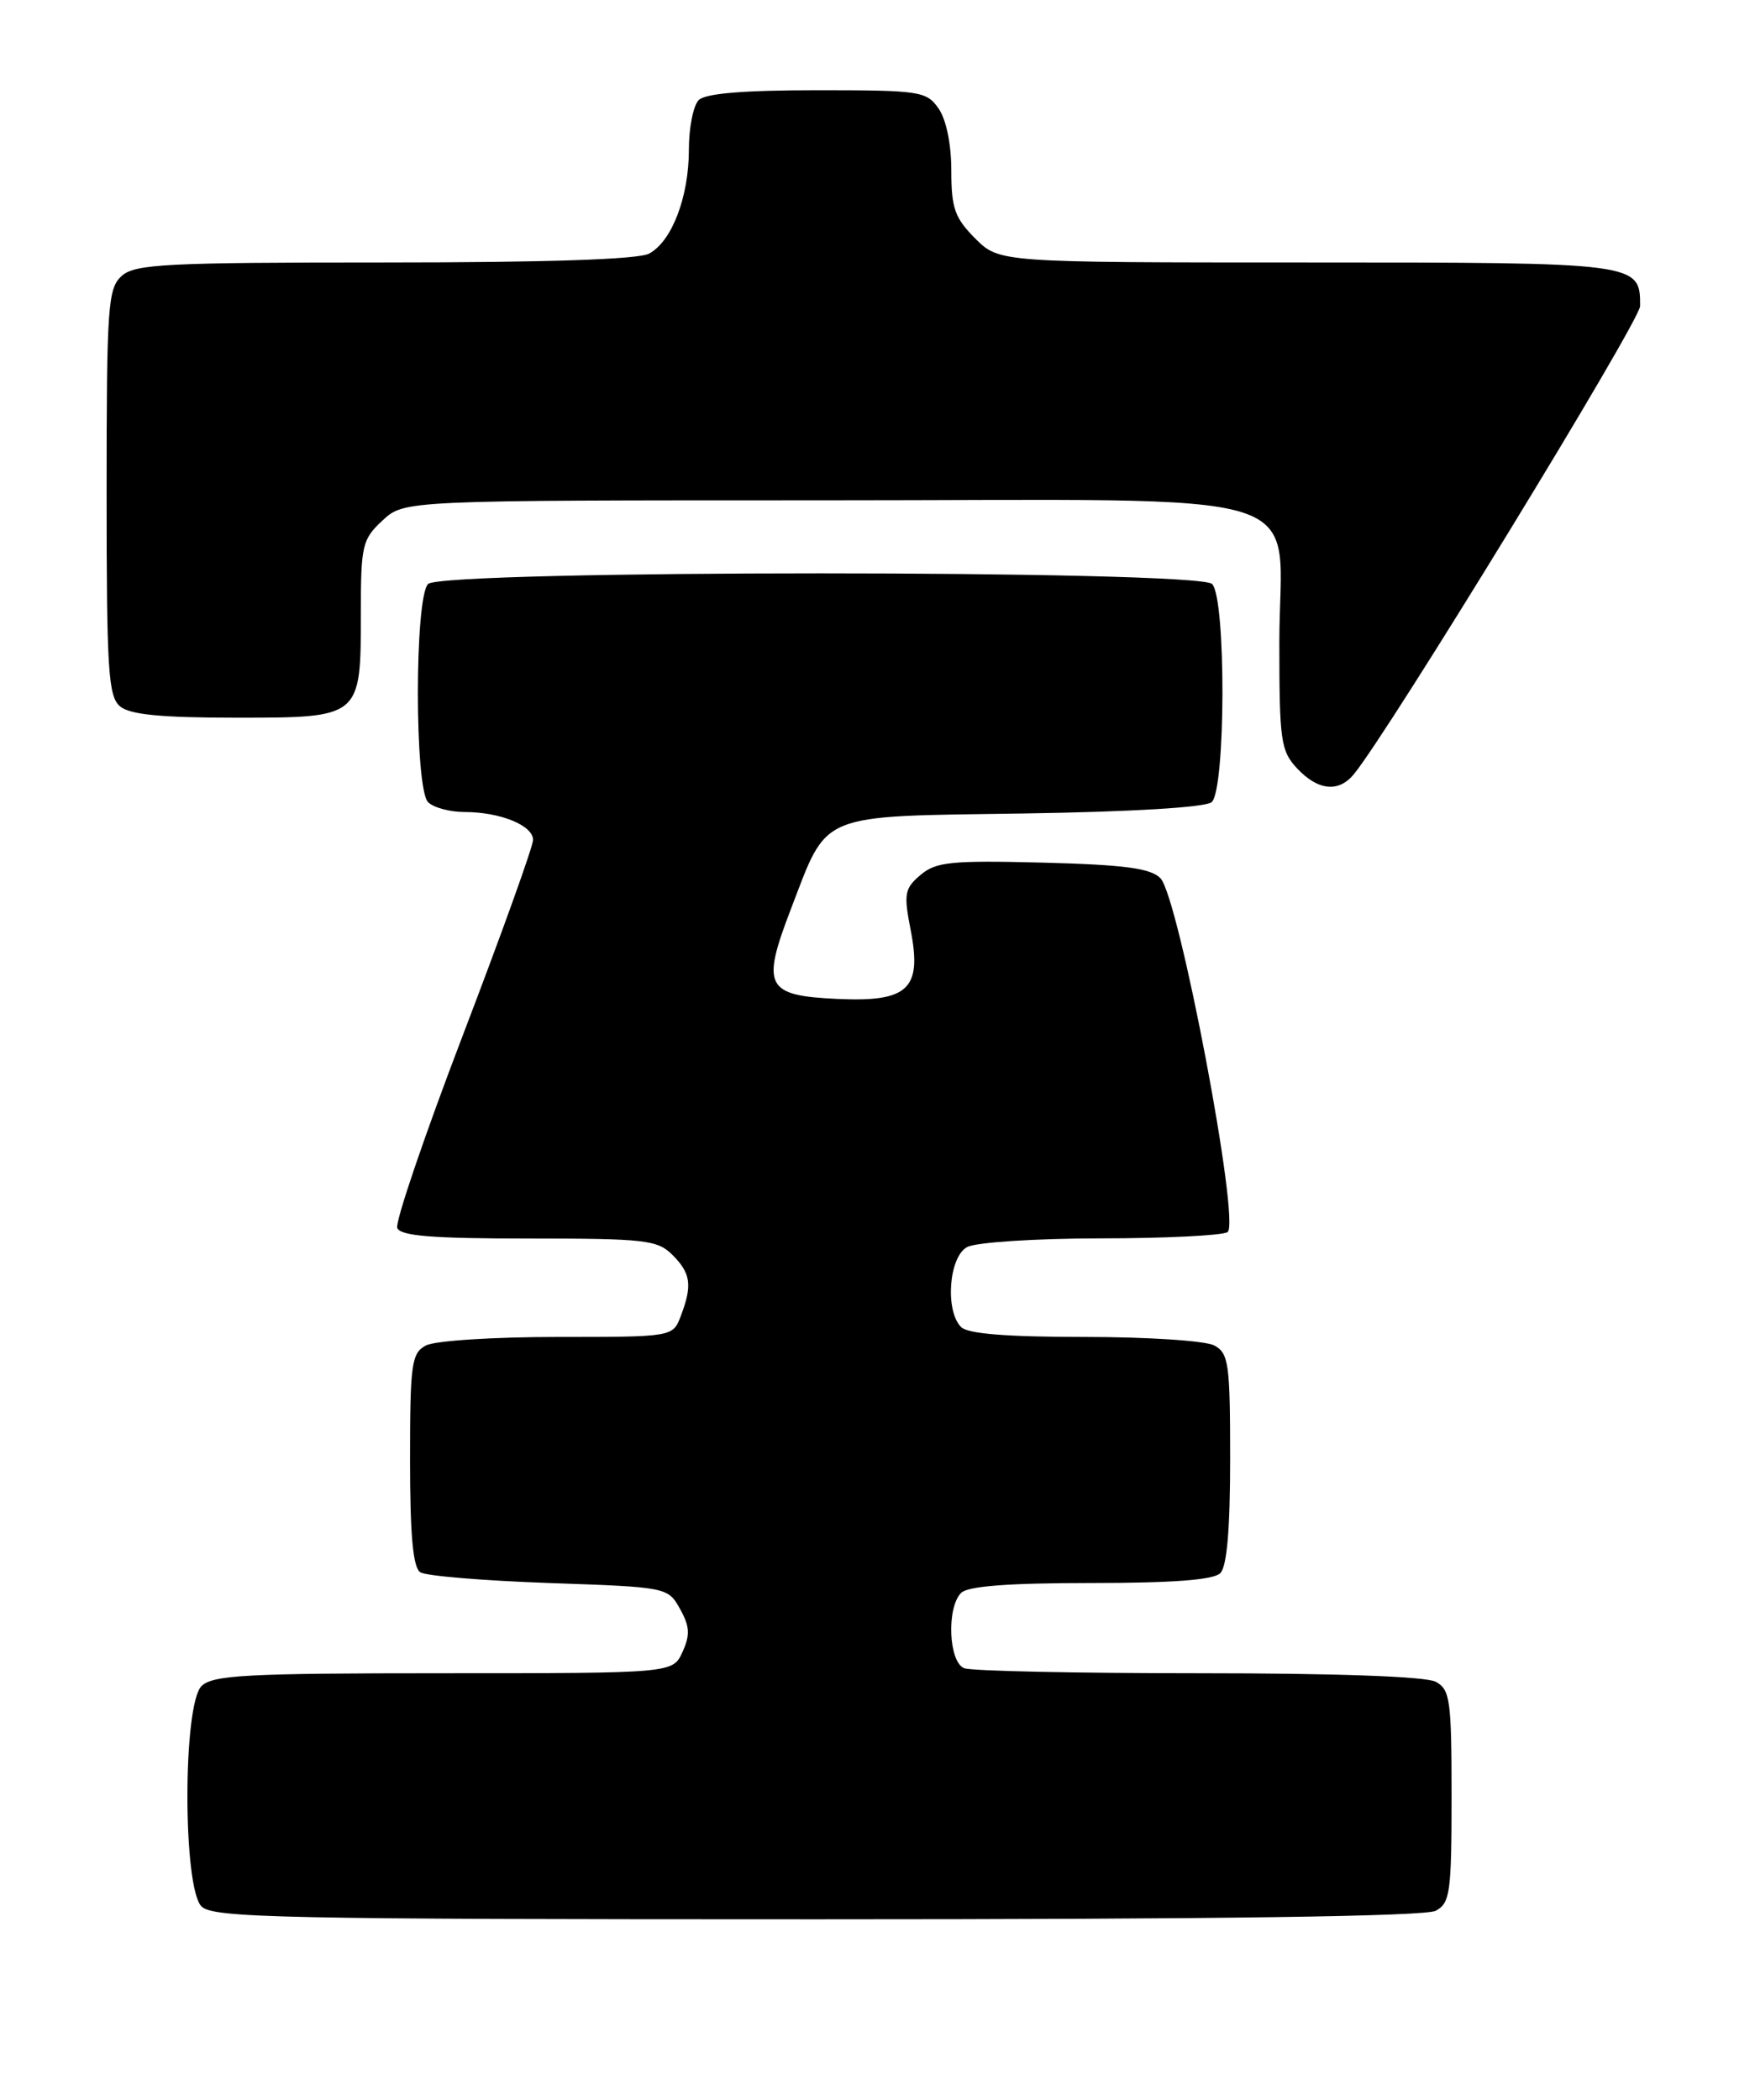 <?xml version="1.0" encoding="UTF-8" standalone="no"?>
<!DOCTYPE svg PUBLIC "-//W3C//DTD SVG 1.1//EN" "http://www.w3.org/Graphics/SVG/1.1/DTD/svg11.dtd" >
<svg xmlns="http://www.w3.org/2000/svg" xmlns:xlink="http://www.w3.org/1999/xlink" version="1.1" viewBox="0 0 214 256">
 <g >
 <path fill="currentColor"
d=" M 175.07 232.96 C 176.82 232.02 177.00 230.76 177.00 219.00 C 177.00 207.24 176.82 205.98 175.07 205.04 C 173.87 204.39 162.84 204.00 146.15 204.00 C 131.31 204.00 118.45 203.73 117.58 203.39 C 115.67 202.66 115.40 196.00 117.20 194.20 C 118.02 193.38 122.98 193.00 133.00 193.00 C 143.02 193.00 147.98 192.62 148.80 191.80 C 149.61 190.99 150.00 186.43 150.00 177.84 C 150.00 166.24 149.82 164.98 148.07 164.04 C 147.00 163.46 139.91 163.00 132.27 163.00 C 122.81 163.00 118.02 162.62 117.20 161.80 C 115.21 159.81 115.70 153.23 117.93 152.04 C 119.00 151.46 126.26 150.99 134.18 150.98 C 142.06 150.98 149.03 150.63 149.68 150.22 C 151.30 149.19 143.73 109.30 141.49 107.06 C 140.28 105.85 137.10 105.43 127.17 105.17 C 115.98 104.89 114.14 105.07 112.25 106.67 C 110.29 108.33 110.18 108.97 111.05 113.42 C 112.44 120.58 110.74 122.18 102.16 121.79 C 93.37 121.39 92.80 120.31 96.44 110.83 C 101.01 98.94 99.52 99.55 124.76 99.18 C 137.95 98.98 146.97 98.44 147.74 97.80 C 149.46 96.37 149.52 72.92 147.80 71.20 C 146.07 69.47 53.93 69.47 52.20 71.20 C 50.54 72.86 50.54 96.14 52.20 97.80 C 52.86 98.46 54.86 99.00 56.63 99.00 C 60.99 99.00 65.00 100.63 65.00 102.40 C 65.00 103.19 61.16 113.87 56.47 126.13 C 51.78 138.39 48.17 149.00 48.44 149.71 C 48.82 150.69 52.70 151.00 64.47 151.00 C 78.67 151.00 80.17 151.17 82.00 153.00 C 84.24 155.24 84.44 156.70 83.02 160.43 C 82.05 163.00 82.05 163.00 67.96 163.00 C 60.16 163.00 53.01 163.46 51.93 164.04 C 50.18 164.98 50.00 166.24 50.00 177.98 C 50.00 187.20 50.36 191.11 51.25 191.69 C 51.94 192.14 59.01 192.72 66.96 193.00 C 81.36 193.50 81.44 193.51 82.92 196.16 C 84.11 198.29 84.17 199.32 83.22 201.41 C 82.04 204.00 82.04 204.00 54.09 204.00 C 30.02 204.00 25.93 204.22 24.57 205.57 C 22.28 207.86 22.28 230.14 24.57 232.43 C 25.97 233.83 34.16 234.00 99.64 234.00 C 148.39 234.00 173.78 233.65 175.07 232.96 Z  M 165.07 94.41 C 169.26 89.36 199.98 39.13 199.99 37.32 C 200.01 32.02 199.88 32.00 159.35 32.00 C 121.85 32.00 121.85 32.00 118.92 29.08 C 116.42 26.57 116.00 25.38 116.00 20.80 C 116.00 17.57 115.38 14.56 114.44 13.22 C 112.97 11.12 112.19 11.00 99.64 11.00 C 90.68 11.00 86.01 11.39 85.20 12.20 C 84.54 12.86 84.00 15.57 84.00 18.23 C 84.00 24.01 81.93 29.43 79.15 30.92 C 77.83 31.63 66.64 32.00 46.89 32.00 C 20.16 32.00 16.45 32.19 14.83 33.65 C 13.15 35.17 13.00 37.35 13.00 60.03 C 13.00 81.81 13.20 84.92 14.65 86.13 C 15.86 87.13 19.67 87.50 28.73 87.50 C 44.06 87.50 44.00 87.55 44.00 74.76 C 44.00 66.47 44.17 65.75 46.65 63.45 C 49.29 61.00 49.29 61.00 100.33 61.00 C 162.24 61.00 156.00 59.05 156.00 78.36 C 156.00 90.34 156.17 91.55 158.17 93.69 C 160.71 96.39 163.22 96.65 165.07 94.41 Z "/>
</g>
</svg>